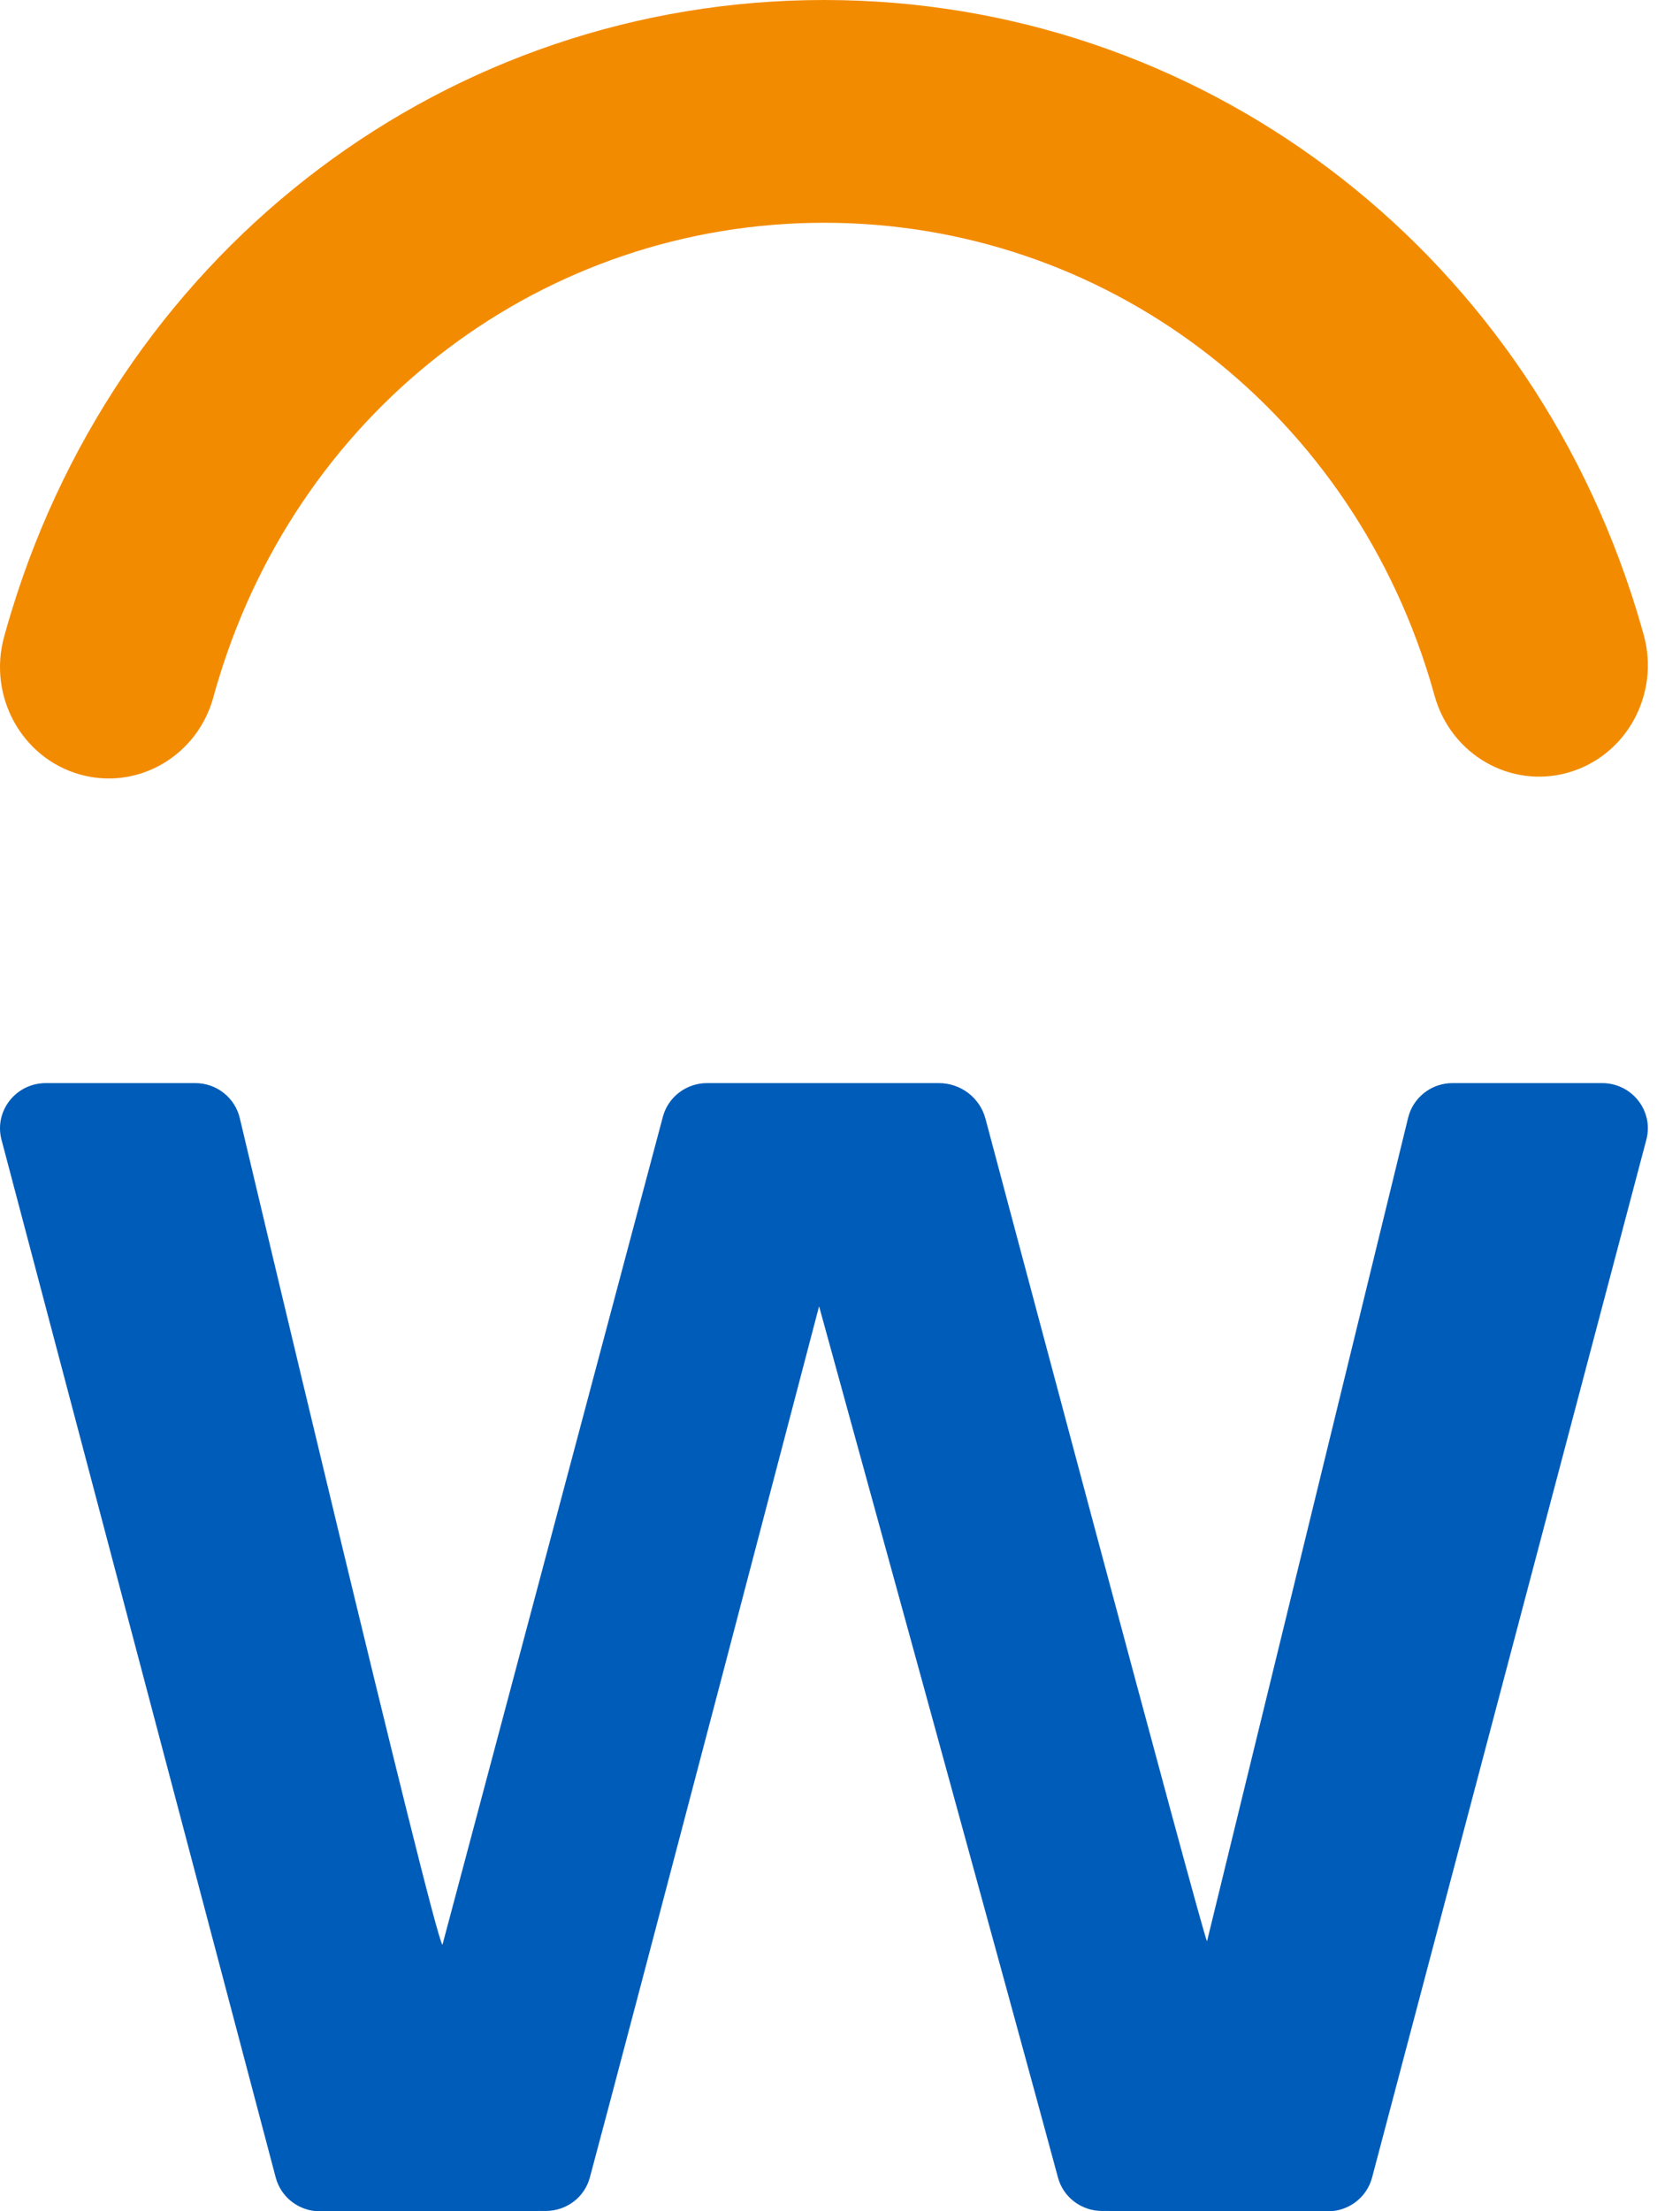 <svg width='38' height='50' viewBox='0 0 38 50' fill='none' xmlns='http://www.w3.org/2000/svg'> <g clip-path='url(#clip0_704_4315)'> <path fill-rule='evenodd' clip-rule='evenodd' d='M36.238 24.49H32.855C32.375 24.49 31.959 24.817 31.849 25.279L27.302 43.893C27.239 43.894 22.29 25.294 22.29 25.294C22.164 24.82 21.731 24.49 21.235 24.49H15.994C15.524 24.49 15.112 24.803 14.993 25.253L10.008 43.973C9.824 43.855 5.423 25.279 5.423 25.279C5.313 24.817 4.897 24.49 4.417 24.49H1.037C0.358 24.49 -0.137 25.123 0.034 25.771L6.237 49.237C6.355 49.683 6.761 49.996 7.227 50L12.343 49.992C12.813 49.992 13.222 49.683 13.342 49.235C14.217 45.983 18.527 29.536 18.527 29.536C18.527 29.536 23.055 45.982 23.93 49.235C24.05 49.683 24.459 49.992 24.929 49.992L30.045 50C30.512 49.996 30.917 49.683 31.035 49.237L37.239 25.769C37.41 25.122 36.915 24.49 36.238 24.49Z' fill='#005CB9'/> <path fill-rule='evenodd' clip-rule='evenodd' d='M2.461 17.602C2.242 17.602 2.02 17.572 1.799 17.509C0.491 17.135 -0.274 15.746 0.091 14.406C0.144 14.212 0.2 14.018 0.259 13.826C2.788 5.556 10.175 0 18.642 0C27.098 0 34.483 5.547 37.018 13.803C37.074 13.985 37.127 14.169 37.179 14.355C37.55 15.693 36.791 17.086 35.484 17.465C34.178 17.845 32.818 17.067 32.448 15.729C32.409 15.59 32.37 15.453 32.328 15.317C30.439 9.167 24.939 5.037 18.642 5.037C12.336 5.037 6.835 9.174 4.952 15.332C4.908 15.473 4.867 15.616 4.828 15.759C4.525 16.873 3.537 17.602 2.461 17.602Z' fill='#F38B00'/> </g> <defs> <clipPath id='clip0_704_4315'> <rect width='37.273' height='50' fill='white'/> </clipPath> </defs> </svg>